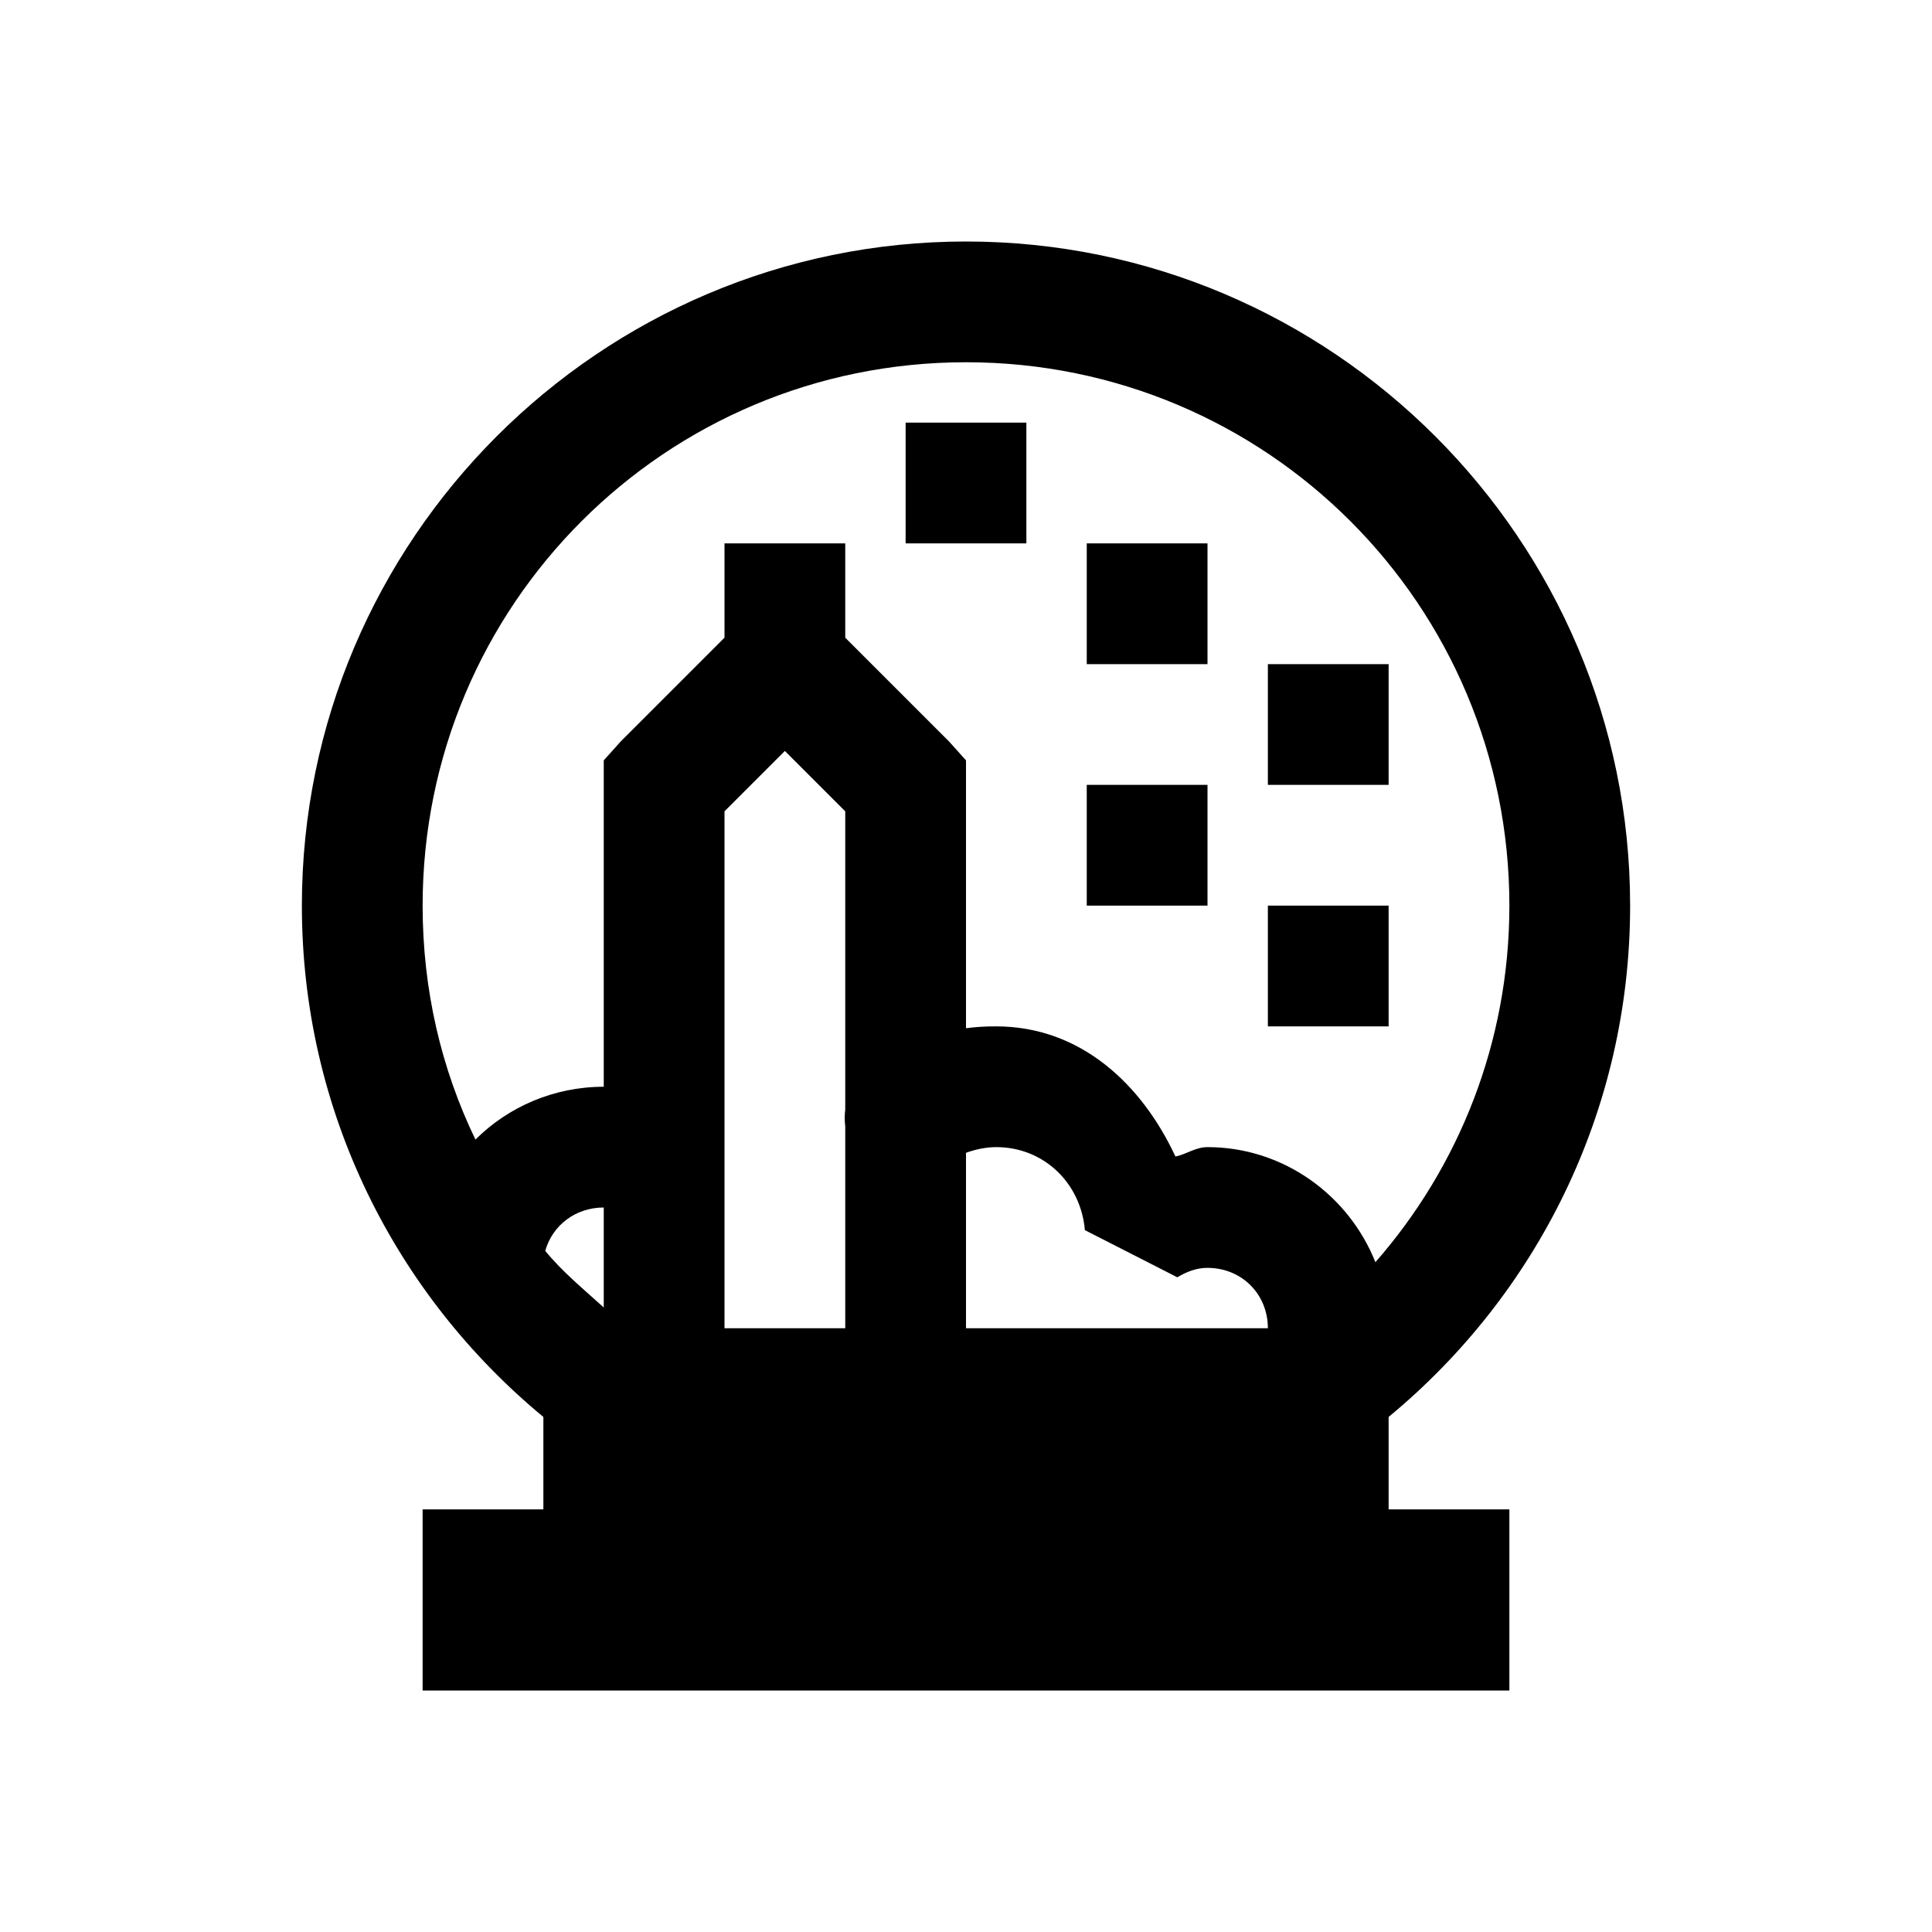 <?xml version="1.0" encoding="UTF-8"?>
<svg xmlns="http://www.w3.org/2000/svg" xmlns:xlink="http://www.w3.org/1999/xlink" viewBox="0 0 32 32" version="1.1">
<g>
<path d="M 16 4 C 9.938 4 5 8.938 5 15 C 5 18.41 6.555 21.449 9 23.469 L 9 25 L 7 25 L 7 28 L 25 28 L 25 25 L 23 25 L 23 23.469 C 25.445 21.449 27 18.41 27 15 C 27 8.938 22.062 4 16 4 Z M 16 6 C 20.98 6 25 10.02 25 15 C 25 17.266 24.16 19.332 22.781 20.906 C 22.34 19.797 21.258 19 20 19 C 19.801 19 19.656 19.117 19.469 19.156 C 18.914 17.961 17.898 17 16.5 17 C 16.324 17 16.168 17.008 16 17.031 L 16 12.594 L 15.719 12.281 L 14 10.562 L 14 9 L 12 9 L 12 10.562 L 10.281 12.281 L 10 12.594 L 10 18 C 9.176 18 8.418 18.332 7.875 18.875 C 7.309 17.703 7 16.395 7 15 C 7 10.02 11.02 6 16 6 Z M 15 7 L 15 9 L 17 9 L 17 7 Z M 18 9 L 18 11 L 20 11 L 20 9 Z M 21 11 L 21 13 L 23 13 L 23 11 Z M 13 12.438 L 14 13.438 L 14 18.375 C 13.988 18.469 13.988 18.562 14 18.656 L 14 22 L 12 22 L 12 13.438 Z M 18 13 L 18 15 L 20 15 L 20 13 Z M 21 15 L 21 17 L 23 17 L 23 15 Z M 16.5 19 C 17.293 19 17.902 19.598 17.969 20.375 L 19.5 21.156 C 19.664 21.059 19.82 21 20 21 C 20.566 21 21 21.434 21 22 L 16 22 L 16 19.094 C 16.152 19.039 16.328 19 16.5 19 Z M 10 20 L 10 21.656 C 9.668 21.355 9.316 21.066 9.031 20.719 C 9.148 20.297 9.531 20 10 20 Z "></path>
</g>
</svg>

